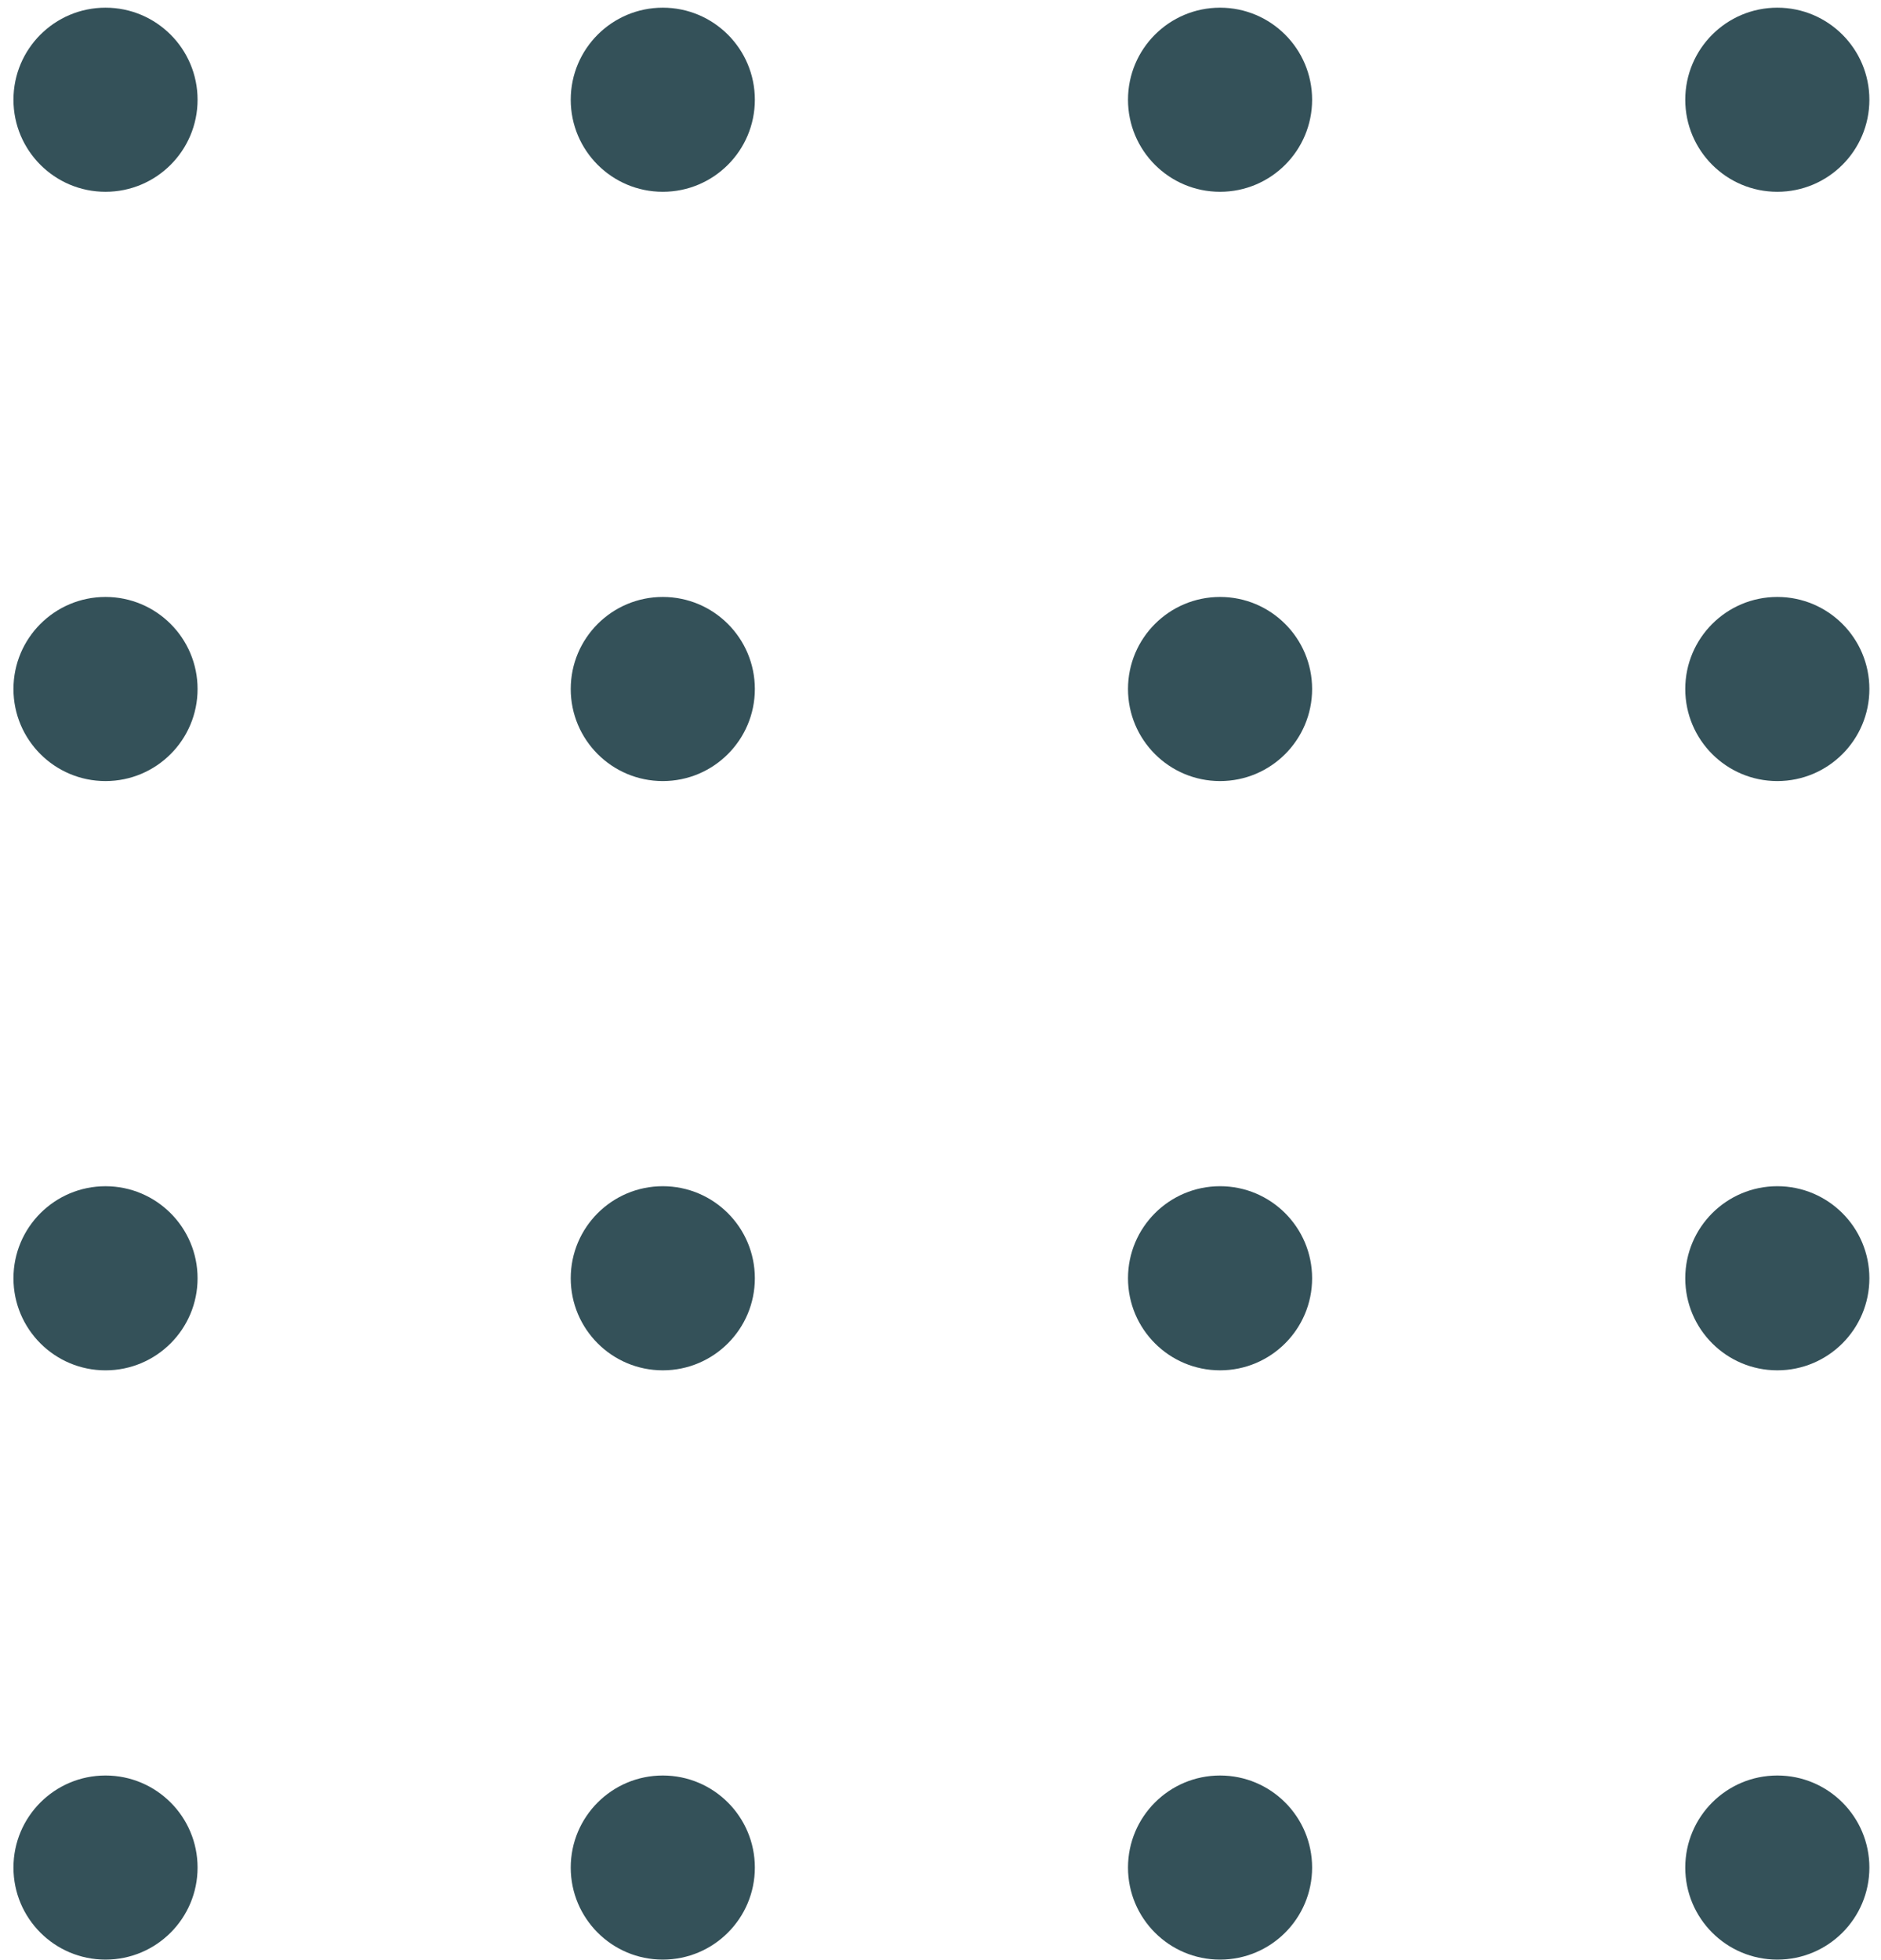 <svg width="119" height="124" viewBox="0 0 119 124" fill="none" xmlns="http://www.w3.org/2000/svg">
<circle cx="6.675" cy="118.15" r="5.824" fill="#345159"/>
<circle cx="41.931" cy="118.15" r="5.824" fill="#345159"/>
<circle cx="77.186" cy="118.15" r="5.824" fill="#345159"/>
<circle cx="112.441" cy="118.15" r="5.824" fill="#345159"/>
<circle cx="6.675" cy="80.87" r="5.824" fill="#345159"/>
<circle cx="41.931" cy="80.869" r="5.824" fill="#345159"/>
<circle cx="77.186" cy="80.869" r="5.824" fill="#345159"/>
<circle cx="112.441" cy="80.869" r="5.824" fill="#345159"/>
<circle cx="6.675" cy="43.59" r="5.824" fill="#345159"/>
<circle cx="41.931" cy="43.59" r="5.824" fill="#345159"/>
<circle cx="77.186" cy="43.59" r="5.824" fill="#345159"/>
<circle cx="112.441" cy="43.59" r="5.824" fill="#345159"/>
<circle cx="6.675" cy="6.31" r="5.824" fill="#345159"/>
<circle cx="41.931" cy="6.31" r="5.824" fill="#345159"/>
<circle cx="77.186" cy="6.31" r="5.824" fill="#345159"/>
<circle cx="112.441" cy="6.31" r="5.824" fill="#345159"/>
</svg>
